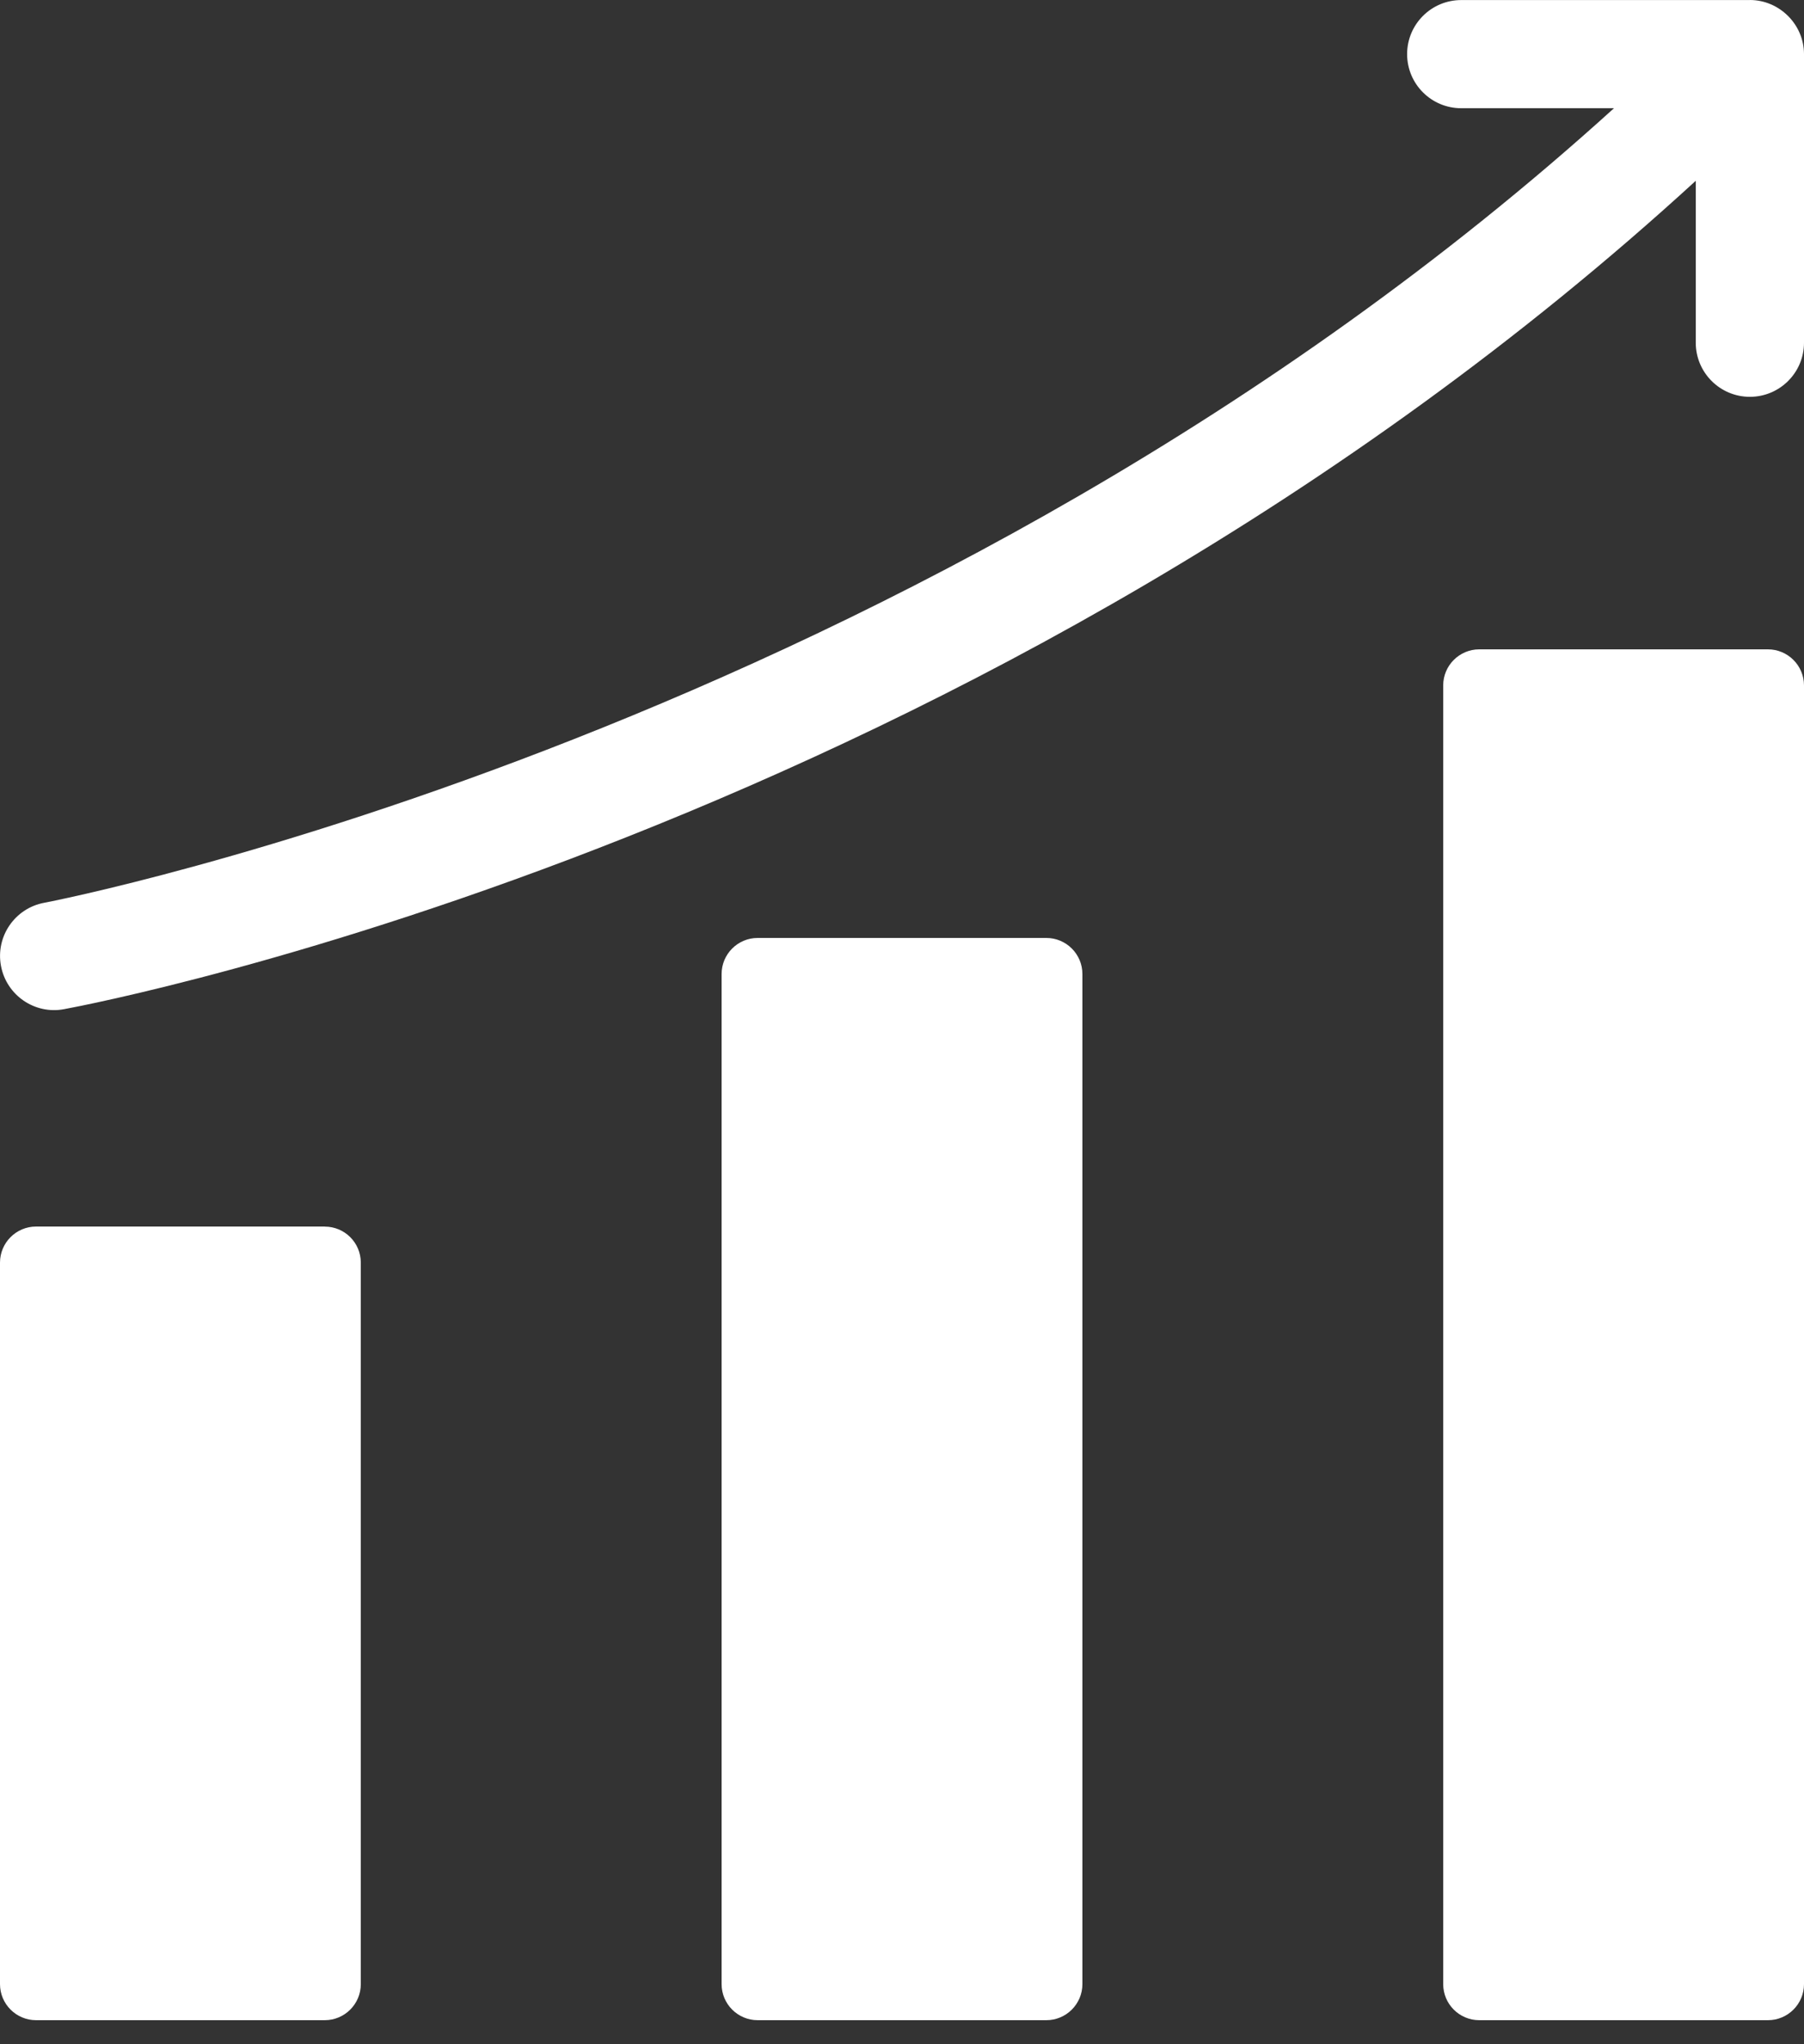 <svg width="30" height="34" viewBox="0 0 30 34" fill="none" xmlns="http://www.w3.org/2000/svg">
<rect x="0" y="0" width="30" height="34" fill="#333333" stroke="none"/>
<path d="M18 16.2V33C18 33.331 17.731 33.6 17.4 33.6H12.6C12.269 33.6 12 33.331 12 33L12 16.2C12 15.869 12.269 15.6 12.6 15.6H17.4C17.731 15.6 18 15.869 18 16.2V16.2ZM29.4 10.8H24.6C24.269 10.8 24 11.069 24 11.4V33C24 33.331 24.268 33.6 24.6 33.6H29.4C29.731 33.6 30 33.332 30 33V11.4C30 11.069 29.731 10.8 29.4 10.8V10.8ZM5.4 20.4H0.6C0.269 20.4 0 20.669 0 21V33C0 33.331 0.269 33.6 0.6 33.6H5.4C5.731 33.6 6 33.332 6 33V21C6 20.669 5.732 20.401 5.4 20.401V20.4ZM29.1 0.001H24.3C23.803 0.001 23.4 0.403 23.4 0.9C23.4 1.398 23.803 1.8 24.3 1.8H26.84C15.389 12.183 0.888 14.987 0.736 15.015C0.248 15.105 -0.075 15.575 0.016 16.064C0.108 16.556 0.58 16.876 1.064 16.785C1.709 16.666 16.366 13.848 28.2 3.007V5.7C28.2 6.197 28.603 6.6 29.1 6.6C29.597 6.6 30 6.197 30 5.7V0.9C30 0.405 29.589 0 29.1 0L29.1 0.001Z" fill="white"/>
</svg>

